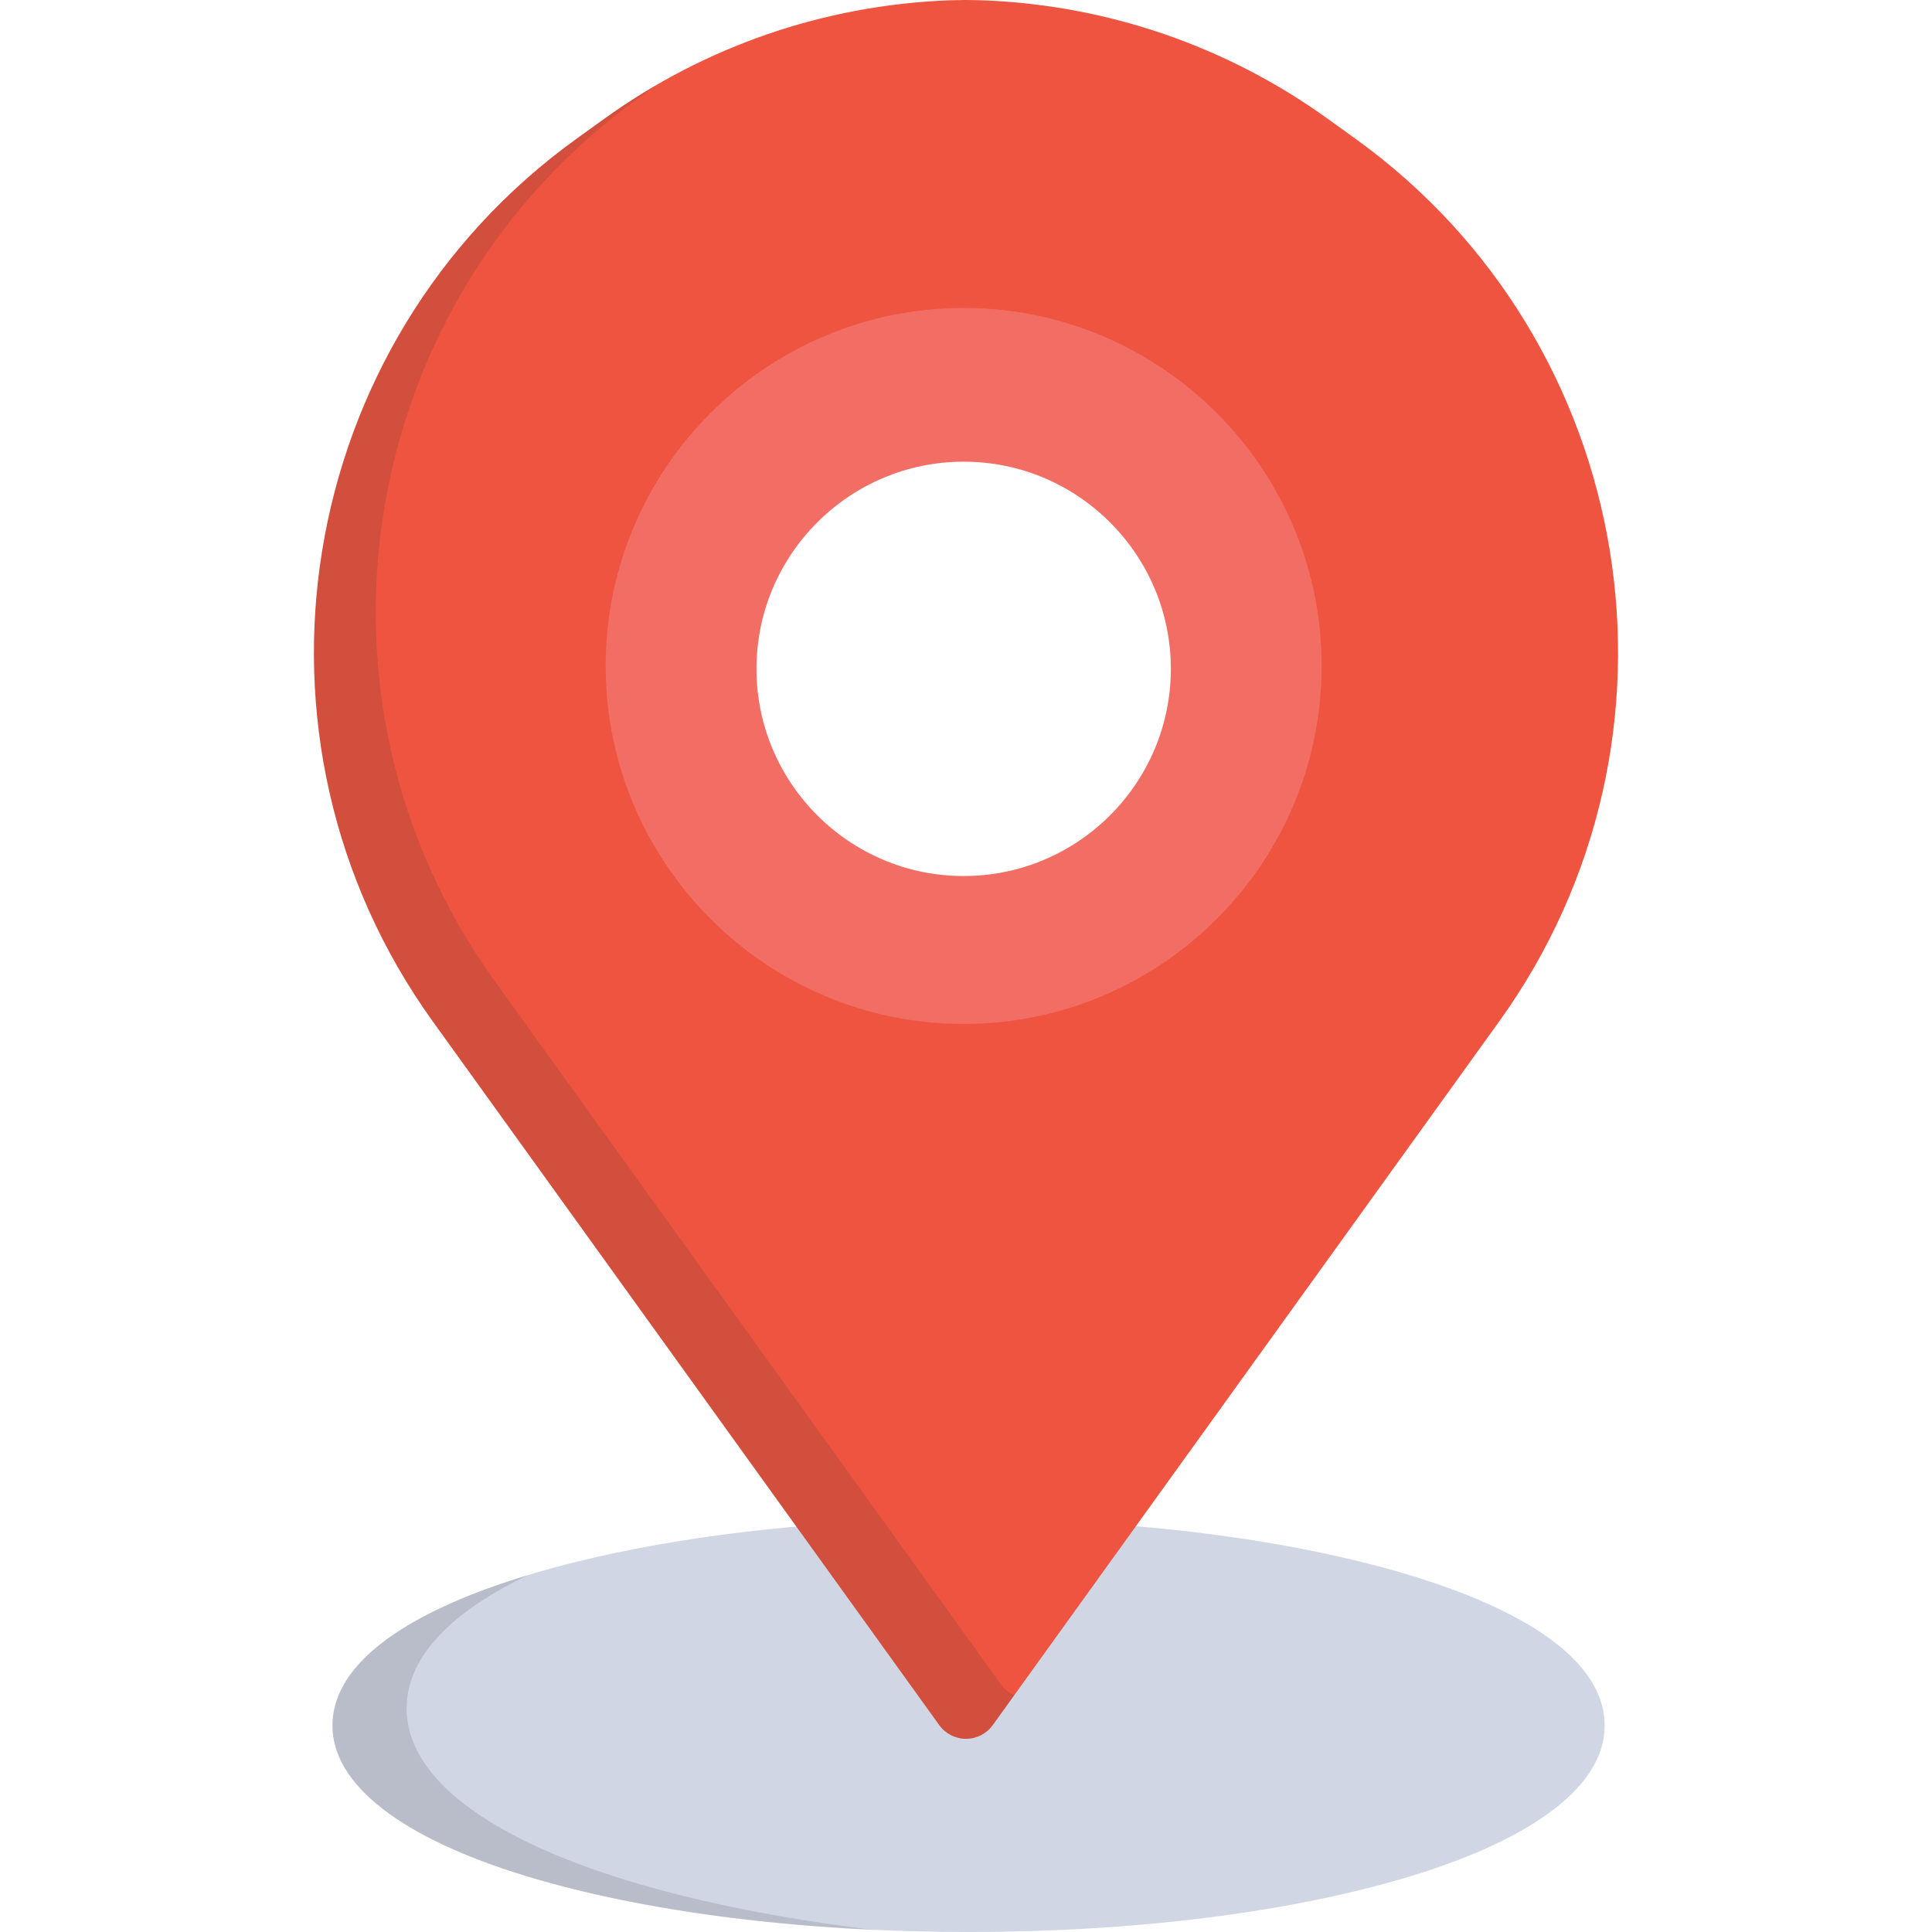 <?xml version="1.0" encoding="iso-8859-1"?>
<!-- Generator: Adobe Illustrator 19.0.0, SVG Export Plug-In . SVG Version: 6.00 Build 0)  -->
<svg xmlns="http://www.w3.org/2000/svg" xmlns:xlink="http://www.w3.org/1999/xlink" version="1.1" id="Layer_1" x="0px" y="0px" viewBox="0 0 512.001 512.001" style="enable-background:new 0 0 512.001 512.001;" xml:space="preserve">
<path style="fill:#D1D6E4;" d="M296.893,404.125l-2.443-0.186c-3.029-0.24-5.97,1.134-7.749,3.606L256,450.199l-30.634-42.562  c-1.783-2.477-4.729-3.846-7.769-3.606l-2.45,0.192c-63.238,4.948-127.044,23.283-127.044,53.089  c0,15.644,18.262,29.813,51.419,39.896c31.361,9.54,72.968,14.794,117.157,14.794c44.19,0,85.798-5.254,117.158-14.793  c33.158-10.084,51.419-24.254,51.419-39.897C425.256,427.264,360.783,408.948,296.893,404.125z"/>
<path style="fill:#EF5440;" d="M359.169,36.742l-7.335-5.279c-26.642-19.174-58.093-30.02-90.95-31.361  c-0.037-0.002-0.074-0.003-0.11-0.004l-1.486-0.041C258.344,0.025,257.401,0,256.369,0c-0.002,0-0.005,0-0.009,0l-0.234,0.002  L255.557,0c-0.946,0-1.891,0.025-2.907,0.058l-1.485,0.041c-0.038,0.001-0.074,0.002-0.114,0.004  c-32.812,1.339-64.241,12.185-90.891,31.361l-7.328,5.277C77.825,90.732,60.722,195.686,114.705,270.7l134.207,186.47  c1.641,2.28,4.278,3.632,7.088,3.632c2.809,0,5.447-1.351,7.088-3.632L397.297,270.7C451.279,195.686,434.175,90.732,359.169,36.742  z M255.38,261.531c-46.895,0-85.046-38.151-85.046-85.046c0-46.894,38.151-85.044,85.046-85.044s85.046,38.15,85.046,85.044  C340.426,223.38,302.275,261.531,255.38,261.531z"/>
<g style="opacity:0.15;">
	<path style="fill:#30302F;" d="M265.286,446.418L131.079,259.949C77.096,184.934,94.2,79.981,169.208,25.99l4.878-3.513   c-4.764,2.76-9.417,5.745-13.925,8.987l-7.328,5.277C77.825,90.732,60.722,195.686,114.705,270.7l134.207,186.47   c1.641,2.28,4.278,3.632,7.088,3.632c2.809,0,5.447-1.351,7.088-3.632l5.693-7.91C267.407,448.638,266.191,447.676,265.286,446.418   z"/>
</g>
<path style="fill:#F26E64;" d="M255.38,81.616c-52.313,0-94.871,42.558-94.871,94.868c0,52.312,42.558,94.871,94.871,94.871  s94.871-42.559,94.871-94.871C350.25,124.174,307.692,81.616,255.38,81.616z M255.38,122.35c30.275,0,54.906,24.631,54.906,54.906  c0,30.274-24.63,54.904-54.906,54.904c-30.275,0-54.905-24.63-54.905-54.904C200.474,146.981,225.105,122.35,255.38,122.35z"/>
<path style="opacity:0.15;fill:#30302F;enable-background:new    ;" d="M166.594,498.457  c-37.944-11.537-58.841-27.752-58.841-45.654c0-14.104,12.493-25.961,32.255-35.421c-30.406,9.196-51.904,22.629-51.904,39.929  c0,15.644,18.262,29.813,51.419,39.896c25.292,7.694,57.251,12.594,91.852,14.205C207.405,508.544,185.389,504.175,166.594,498.457z  "/>
<g>
</g>
<g>
</g>
<g>
</g>
<g>
</g>
<g>
</g>
<g>
</g>
<g>
</g>
<g>
</g>
<g>
</g>
<g>
</g>
<g>
</g>
<g>
</g>
<g>
</g>
<g>
</g>
<g>
</g>
</svg>
